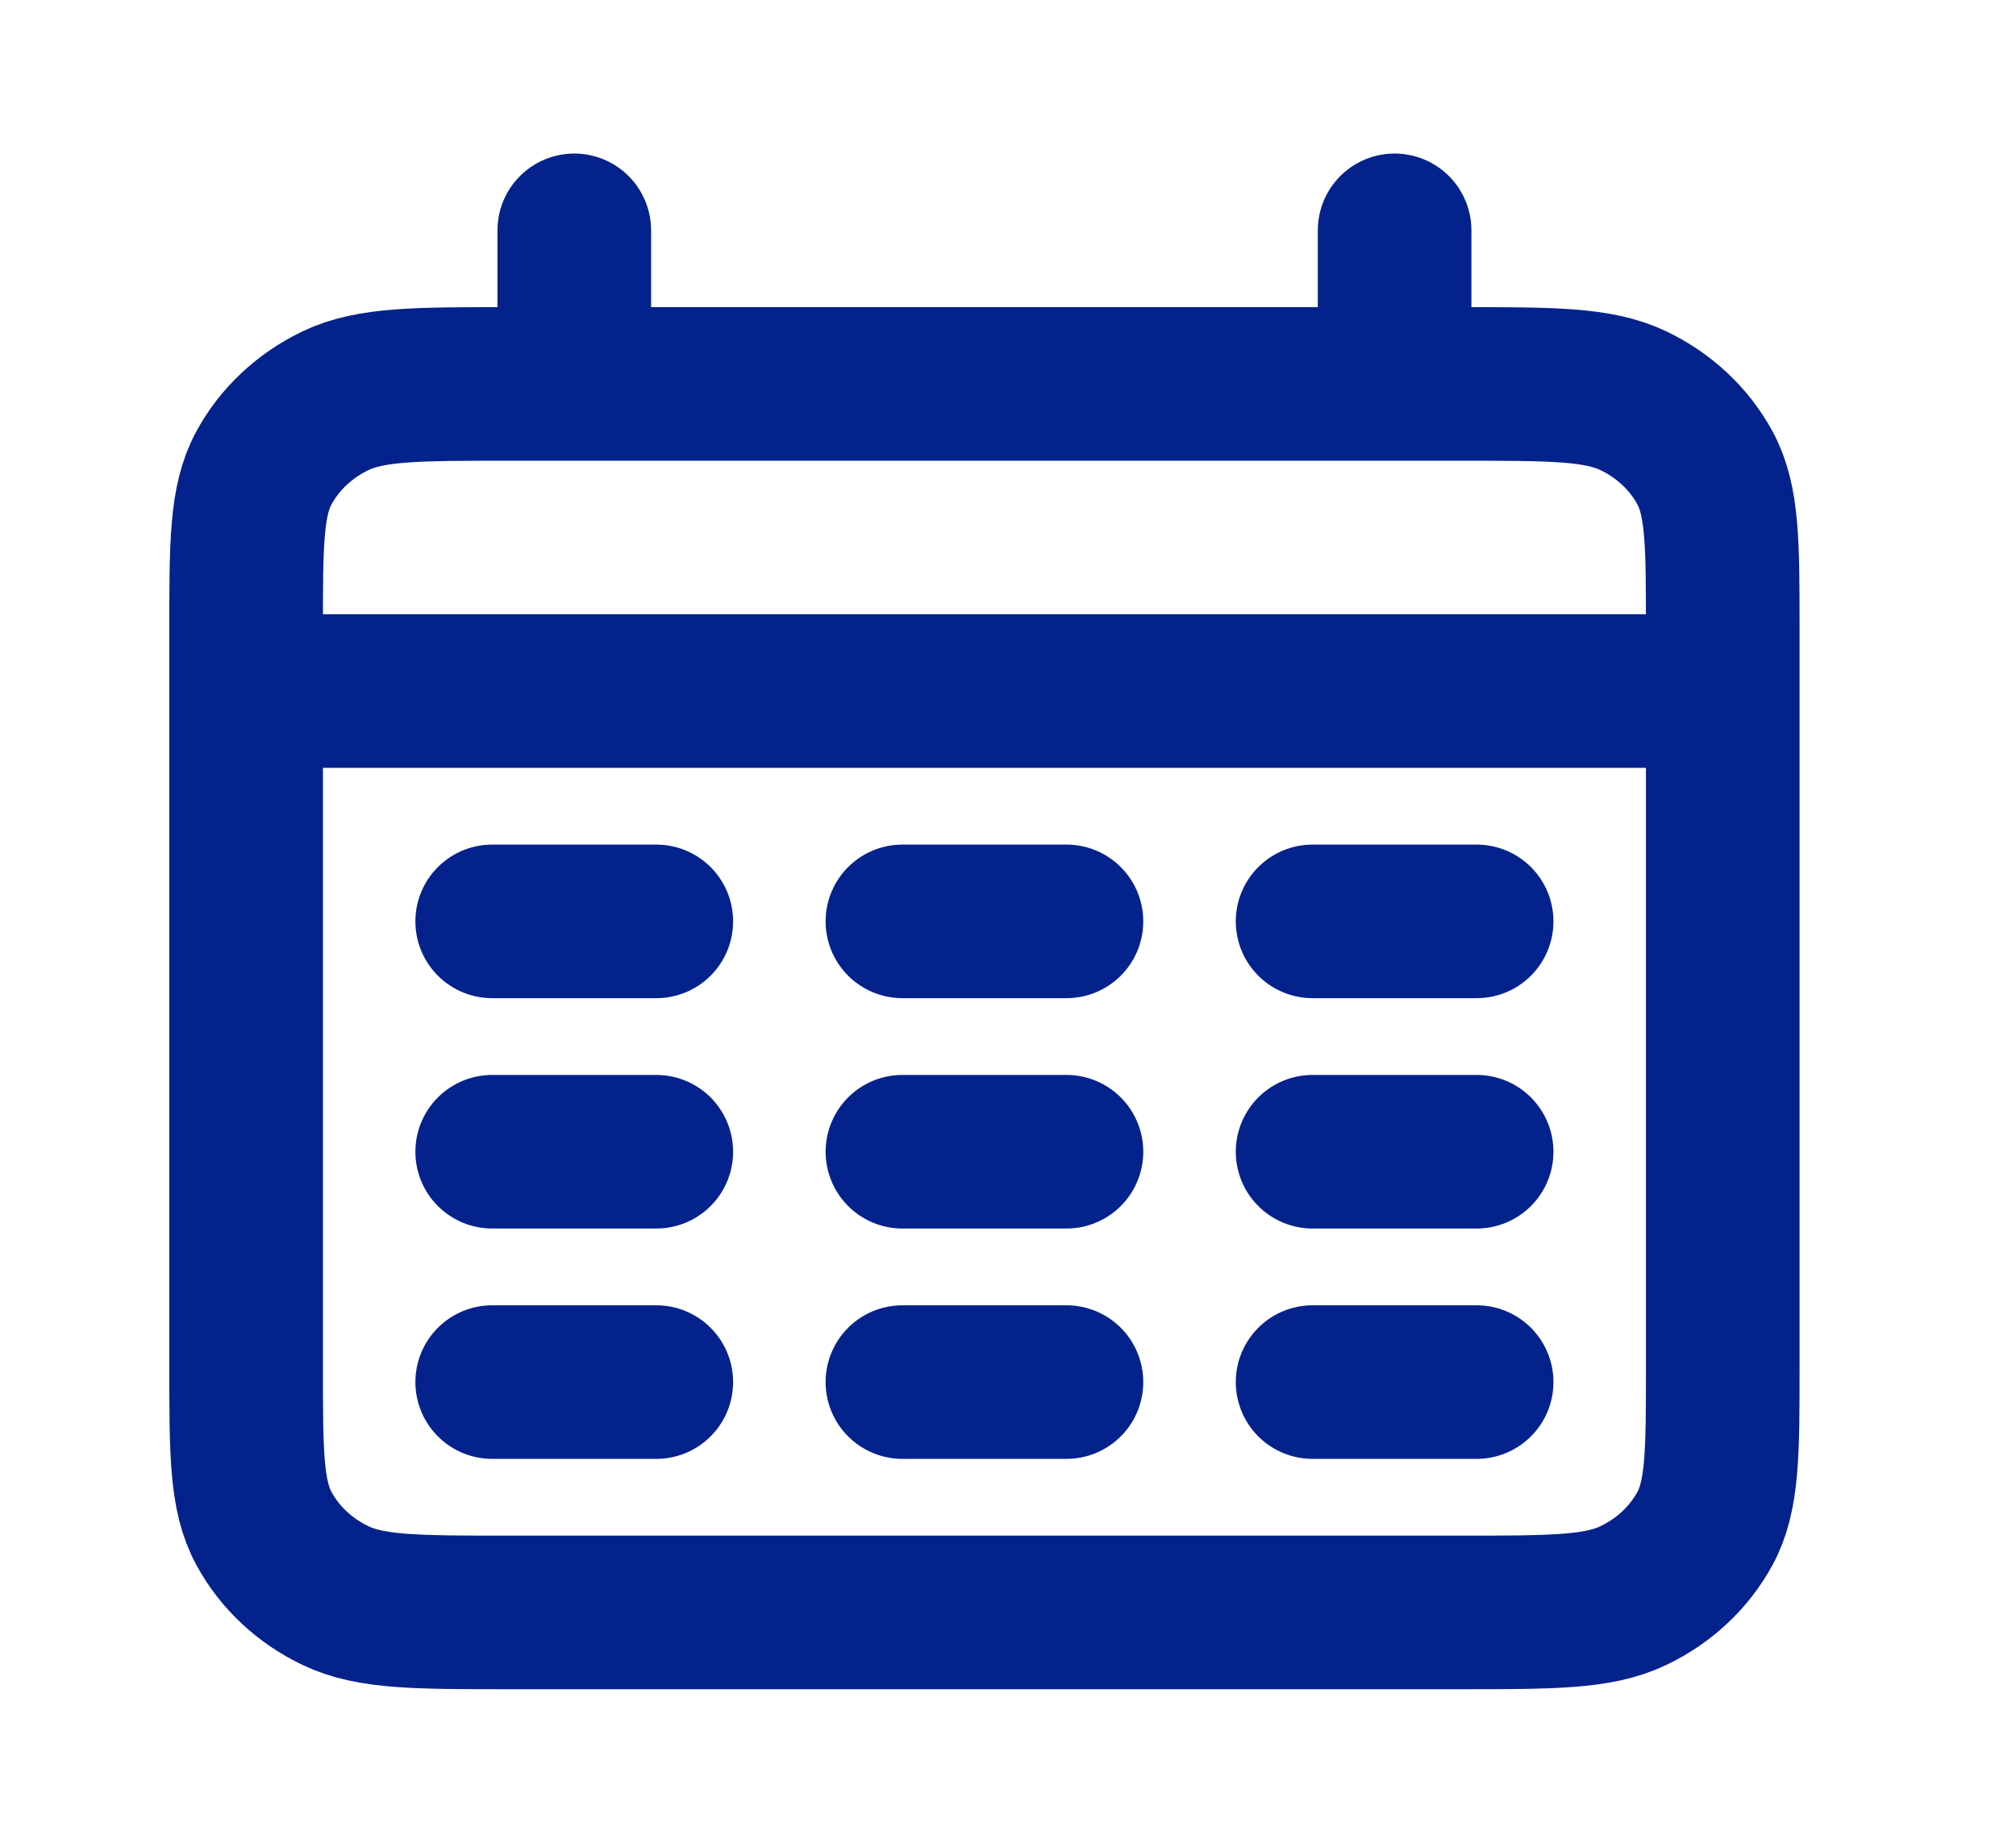 <svg width="35" height="32" viewBox="0 0 35 32" fill="none" xmlns="http://www.w3.org/2000/svg">
<path d="M4.273 12H29.909M9.97 4V6.667M24.212 4V6.667M8.545 16H11.394M15.667 16H18.515M22.788 16H25.636M8.545 20H11.394M15.667 20H18.515M22.788 20H25.636M8.545 24H11.394M15.667 24H18.515M22.788 24H25.636M8.83 28H25.352C26.947 28 27.744 28 28.354 27.709C28.89 27.454 29.326 27.046 29.599 26.544C29.909 25.974 29.909 25.227 29.909 23.733V10.933C29.909 9.44 29.909 8.693 29.599 8.123C29.326 7.621 28.89 7.213 28.354 6.957C27.744 6.667 26.947 6.667 25.352 6.667H8.83C7.235 6.667 6.437 6.667 5.828 6.957C5.292 7.213 4.856 7.621 4.583 8.123C4.273 8.693 4.273 9.44 4.273 10.933V23.733C4.273 25.227 4.273 25.974 4.583 26.544C4.856 27.046 5.292 27.454 5.828 27.709C6.437 28 7.235 28 8.83 28Z" stroke="#03228C" stroke-width="2.667" stroke-linecap="round"/>
</svg>
